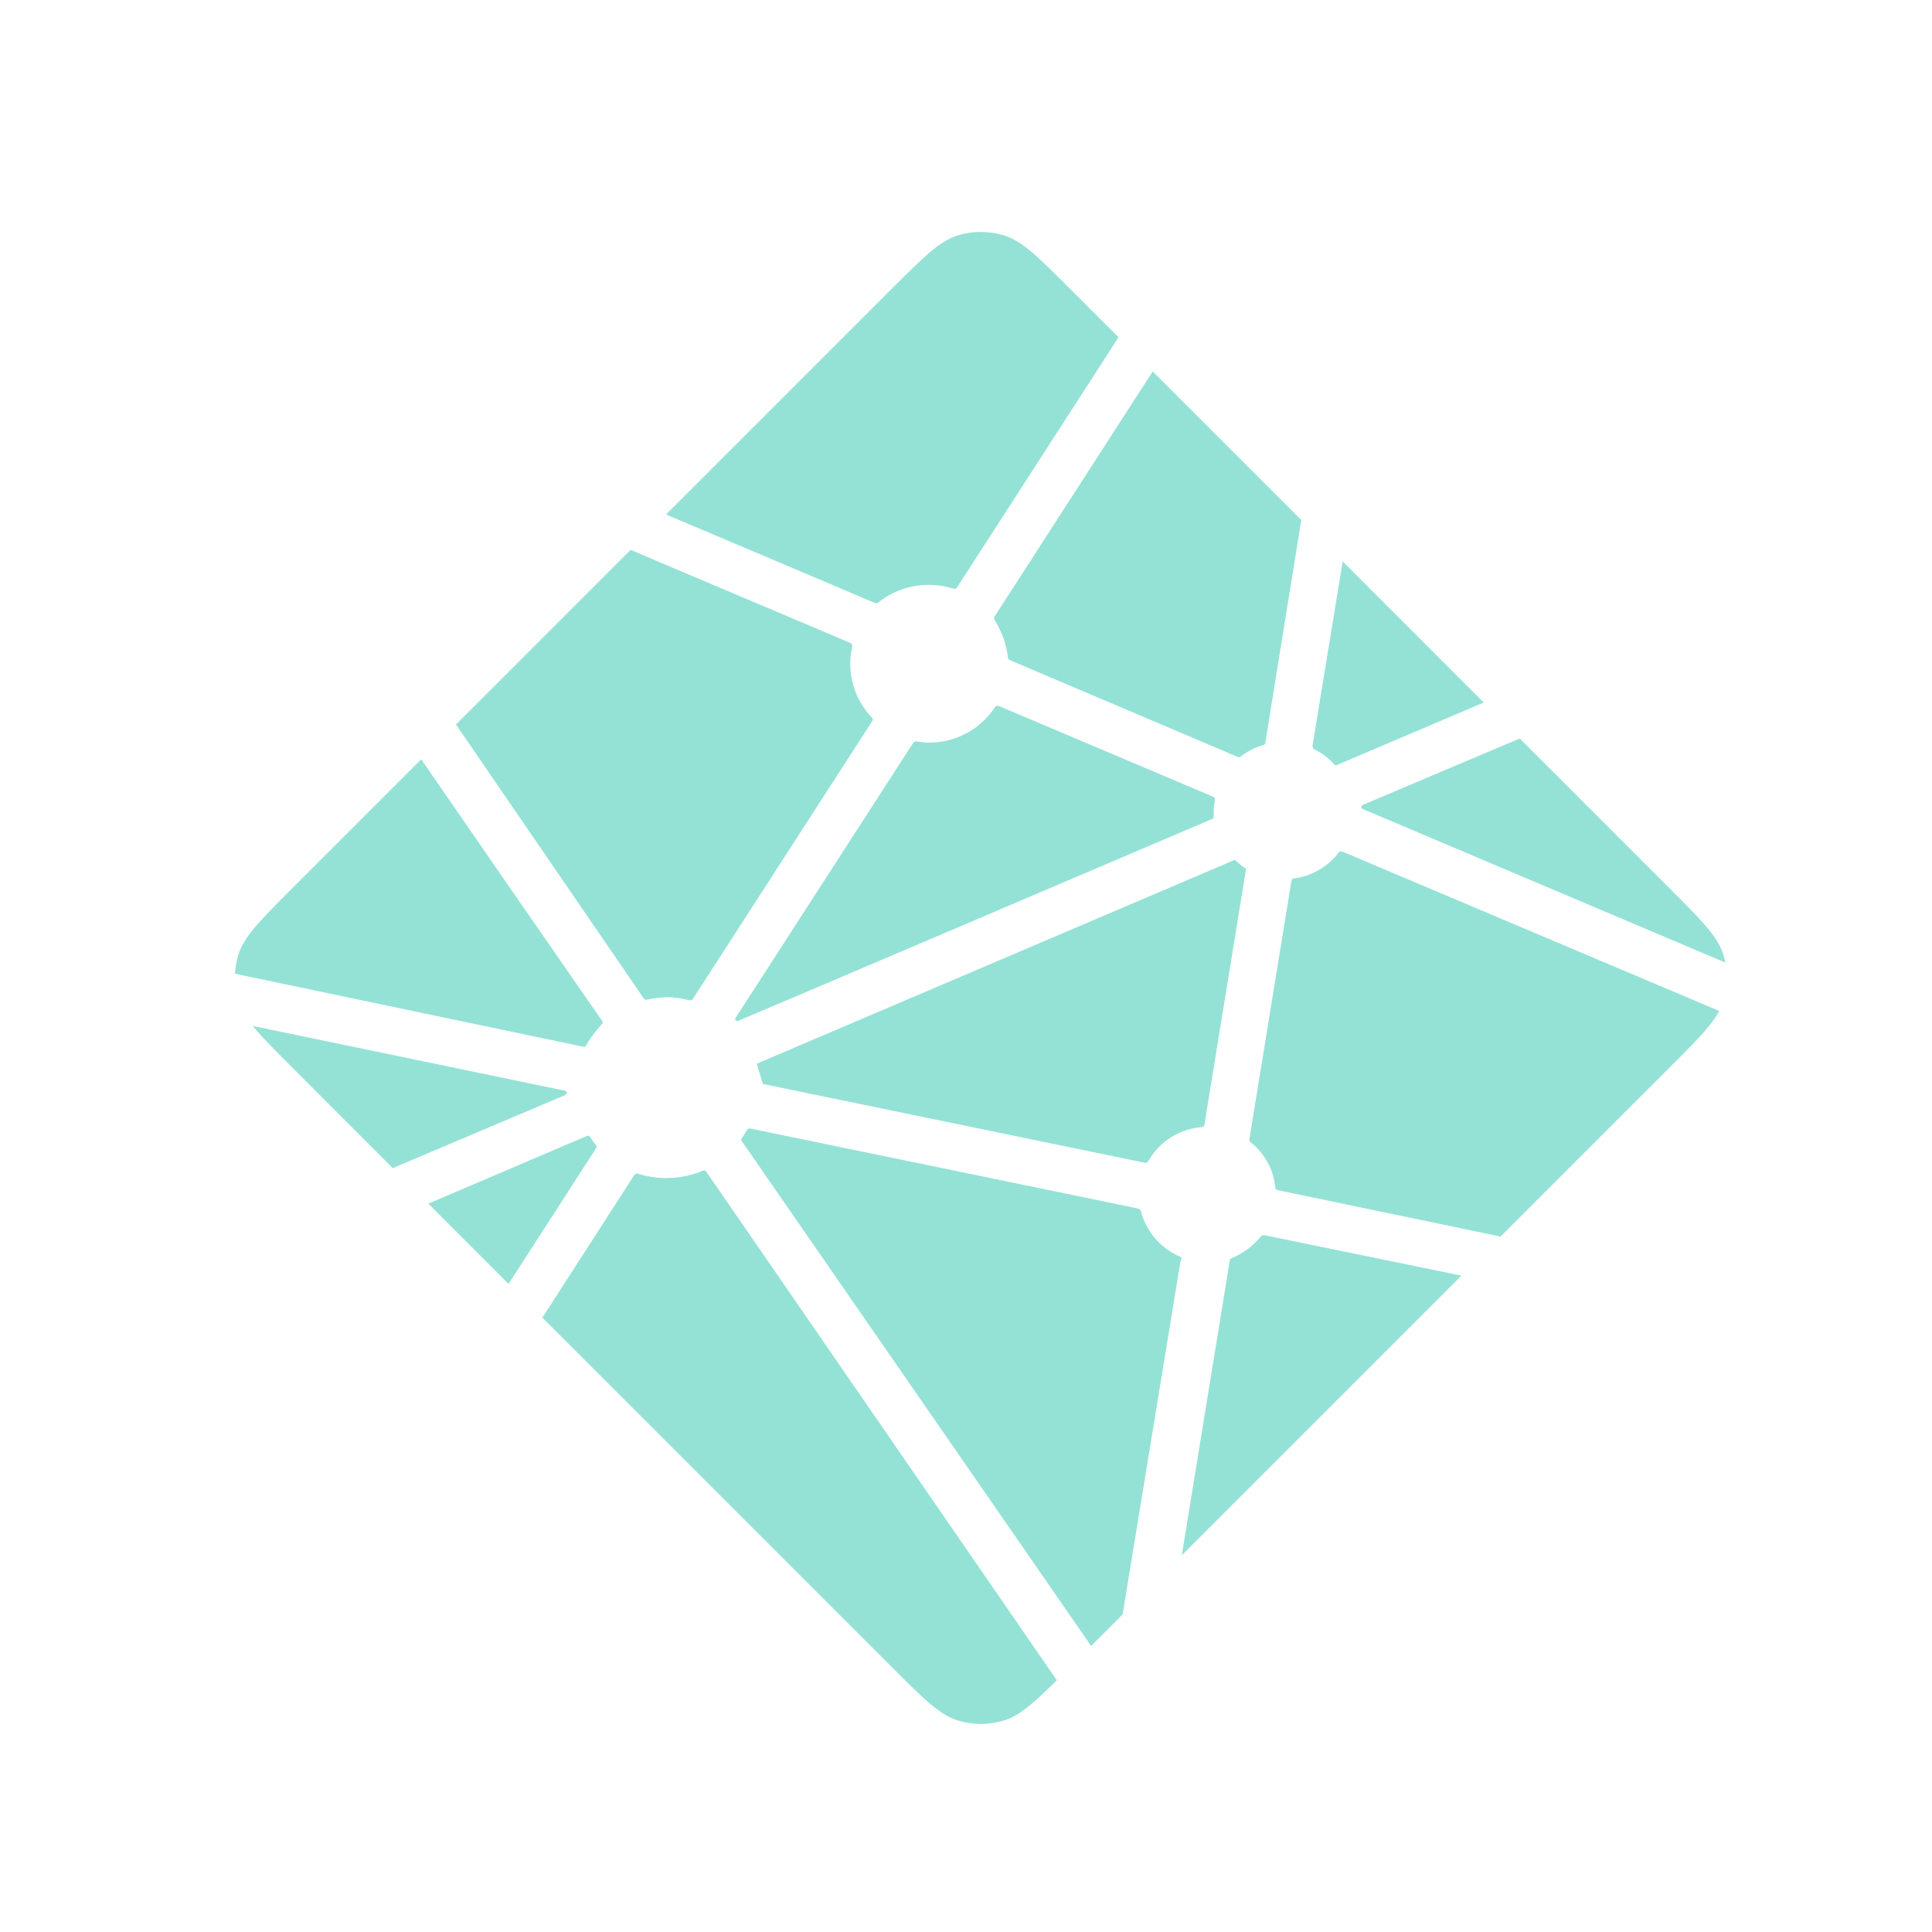 <svg width="33" height="33" viewBox="0 0 33 33" fill="none" xmlns="http://www.w3.org/2000/svg">
<path d="M22.463 12.805L22.454 12.801C22.449 12.799 22.443 12.797 22.439 12.793C22.431 12.784 22.425 12.775 22.422 12.764C22.419 12.753 22.418 12.742 22.42 12.731L22.934 9.59L25.343 12L22.837 13.066C22.831 13.069 22.823 13.07 22.816 13.07H22.806C22.802 13.068 22.799 13.065 22.792 13.059C22.699 12.955 22.588 12.869 22.463 12.805ZM25.958 12.614L28.534 15.19C29.069 15.726 29.337 15.993 29.435 16.303C29.45 16.349 29.462 16.395 29.471 16.442L23.314 13.834C23.311 13.833 23.307 13.832 23.304 13.83C23.279 13.82 23.251 13.809 23.251 13.784C23.251 13.758 23.28 13.746 23.305 13.736L23.313 13.733L25.958 12.614ZM29.366 17.268C29.233 17.518 28.974 17.778 28.535 18.217L25.63 21.121L21.874 20.339L21.854 20.335C21.82 20.329 21.785 20.323 21.785 20.293C21.771 20.138 21.725 19.988 21.65 19.852C21.575 19.715 21.473 19.596 21.35 19.5C21.335 19.485 21.339 19.461 21.343 19.439C21.343 19.436 21.343 19.433 21.345 19.43L22.051 15.092L22.054 15.078C22.058 15.044 22.064 15.006 22.094 15.006C22.245 14.987 22.391 14.938 22.524 14.863C22.656 14.787 22.772 14.685 22.865 14.564C22.871 14.557 22.875 14.55 22.883 14.546C22.904 14.536 22.929 14.546 22.951 14.555L29.366 17.268ZM24.962 21.789L20.186 26.565L21.004 21.54L21.005 21.534C21.006 21.527 21.007 21.52 21.009 21.514C21.016 21.498 21.033 21.492 21.05 21.485L21.058 21.482C21.236 21.405 21.395 21.288 21.52 21.138C21.535 21.12 21.555 21.102 21.579 21.098C21.586 21.097 21.592 21.097 21.599 21.098L24.962 21.789ZM19.175 27.576L18.637 28.114L12.685 19.512C12.683 19.509 12.68 19.506 12.678 19.503C12.669 19.491 12.659 19.478 12.661 19.463C12.661 19.453 12.668 19.443 12.675 19.435L12.682 19.427C12.7 19.4 12.715 19.373 12.732 19.345L12.745 19.322L12.747 19.32C12.757 19.304 12.765 19.288 12.781 19.28C12.795 19.273 12.814 19.276 12.83 19.279L19.424 20.639C19.442 20.642 19.46 20.649 19.474 20.661C19.483 20.669 19.485 20.679 19.487 20.689C19.533 20.863 19.619 21.025 19.737 21.16C19.856 21.296 20.004 21.402 20.17 21.471C20.189 21.48 20.181 21.5 20.172 21.522C20.168 21.532 20.165 21.542 20.162 21.552C20.079 22.057 19.367 26.403 19.175 27.576ZM18.051 28.7C17.654 29.093 17.42 29.301 17.155 29.385C16.894 29.467 16.614 29.467 16.354 29.385C16.044 29.286 15.776 29.019 15.241 28.483L9.264 22.506L10.825 20.085C10.832 20.073 10.84 20.062 10.852 20.053C10.868 20.041 10.892 20.047 10.912 20.053C11.271 20.162 11.655 20.142 12.001 19.998C12.019 19.992 12.037 19.987 12.051 20C12.058 20.006 12.064 20.013 12.069 20.021L18.051 28.7ZM8.687 21.93L7.316 20.559L10.024 19.403C10.031 19.4 10.039 19.399 10.046 19.399C10.069 19.399 10.082 19.421 10.094 19.442C10.121 19.484 10.15 19.525 10.18 19.564L10.189 19.575C10.197 19.586 10.192 19.598 10.184 19.608L8.687 21.93ZM6.709 19.952L4.975 18.217C4.68 17.922 4.466 17.708 4.317 17.524L9.591 18.618C9.598 18.619 9.605 18.62 9.611 18.621C9.644 18.626 9.68 18.632 9.68 18.663C9.68 18.696 9.641 18.712 9.607 18.724L9.592 18.731L6.709 19.952ZM4.014 16.632C4.02 16.52 4.04 16.41 4.073 16.303C4.172 15.993 4.439 15.726 4.975 15.19L7.195 12.97C8.217 14.454 9.242 15.935 10.269 17.415C10.287 17.439 10.307 17.465 10.287 17.485C10.19 17.592 10.093 17.709 10.024 17.836C10.017 17.852 10.005 17.867 9.991 17.877C9.982 17.883 9.973 17.881 9.963 17.879L4.014 16.632ZM7.789 12.376L10.773 9.391C11.054 9.514 12.075 9.945 12.988 10.331C13.679 10.623 14.309 10.889 14.507 10.975C14.527 10.983 14.545 10.991 14.554 11.011C14.559 11.023 14.556 11.039 14.554 11.051C14.507 11.267 14.514 11.491 14.574 11.703C14.635 11.915 14.747 12.108 14.901 12.266C14.921 12.286 14.901 12.315 14.884 12.339L14.875 12.353L11.844 17.048C11.836 17.061 11.829 17.072 11.815 17.081C11.799 17.091 11.777 17.086 11.758 17.082C11.64 17.051 11.519 17.034 11.397 17.032C11.288 17.032 11.17 17.052 11.05 17.074C11.037 17.076 11.024 17.079 11.014 17.071C11.002 17.061 10.992 17.05 10.984 17.037L7.789 12.376ZM11.377 8.788L15.241 4.924C15.776 4.389 16.044 4.121 16.354 4.023C16.614 3.941 16.894 3.941 17.155 4.023C17.465 4.121 17.733 4.389 18.268 4.924L19.105 5.761L16.357 10.018C16.35 10.03 16.341 10.041 16.33 10.05C16.313 10.061 16.29 10.056 16.27 10.05C16.053 9.984 15.824 9.972 15.601 10.015C15.379 10.057 15.171 10.154 14.994 10.296C14.976 10.314 14.949 10.303 14.927 10.293C14.568 10.137 11.776 8.958 11.377 8.788ZM19.689 6.345L22.227 8.882L21.615 12.67V12.68C21.615 12.688 21.613 12.697 21.61 12.705C21.603 12.718 21.59 12.721 21.577 12.725C21.446 12.764 21.323 12.826 21.212 12.906C21.208 12.91 21.203 12.913 21.199 12.918C21.192 12.926 21.184 12.933 21.173 12.934C21.163 12.934 21.153 12.933 21.144 12.93L17.277 11.287L17.27 11.283C17.245 11.273 17.216 11.261 17.216 11.236C17.193 11.021 17.123 10.813 17.01 10.628C16.991 10.597 16.971 10.565 16.986 10.534L19.689 6.345ZM17.076 12.065L20.701 13.6C20.721 13.61 20.742 13.618 20.751 13.639C20.755 13.651 20.755 13.664 20.751 13.677C20.741 13.73 20.731 13.79 20.731 13.851V13.953C20.731 13.978 20.705 13.989 20.681 13.999L20.674 14.002C20.1 14.247 12.612 17.44 12.6 17.44C12.589 17.44 12.577 17.44 12.566 17.429C12.546 17.409 12.566 17.381 12.584 17.355C12.587 17.351 12.59 17.347 12.593 17.342L15.572 12.729L15.577 12.722C15.595 12.694 15.615 12.662 15.646 12.662L15.677 12.667C15.744 12.676 15.804 12.685 15.864 12.685C16.317 12.685 16.735 12.465 16.988 12.089C16.994 12.079 17.002 12.07 17.01 12.062C17.028 12.049 17.055 12.056 17.076 12.065ZM12.924 18.17L21.086 14.689C21.086 14.689 21.098 14.689 21.109 14.7C21.154 14.745 21.192 14.775 21.228 14.803L21.246 14.814C21.263 14.823 21.279 14.834 21.281 14.851C21.281 14.858 21.281 14.862 21.279 14.868L20.58 19.163L20.578 19.18C20.573 19.213 20.568 19.251 20.537 19.251C20.351 19.264 20.17 19.322 20.011 19.42C19.852 19.518 19.719 19.653 19.625 19.814L19.621 19.819C19.612 19.835 19.603 19.849 19.588 19.857C19.574 19.864 19.556 19.861 19.541 19.858L13.032 18.515C13.026 18.514 12.931 18.17 12.924 18.17Z" fill="#94E2D5"/>
</svg>
